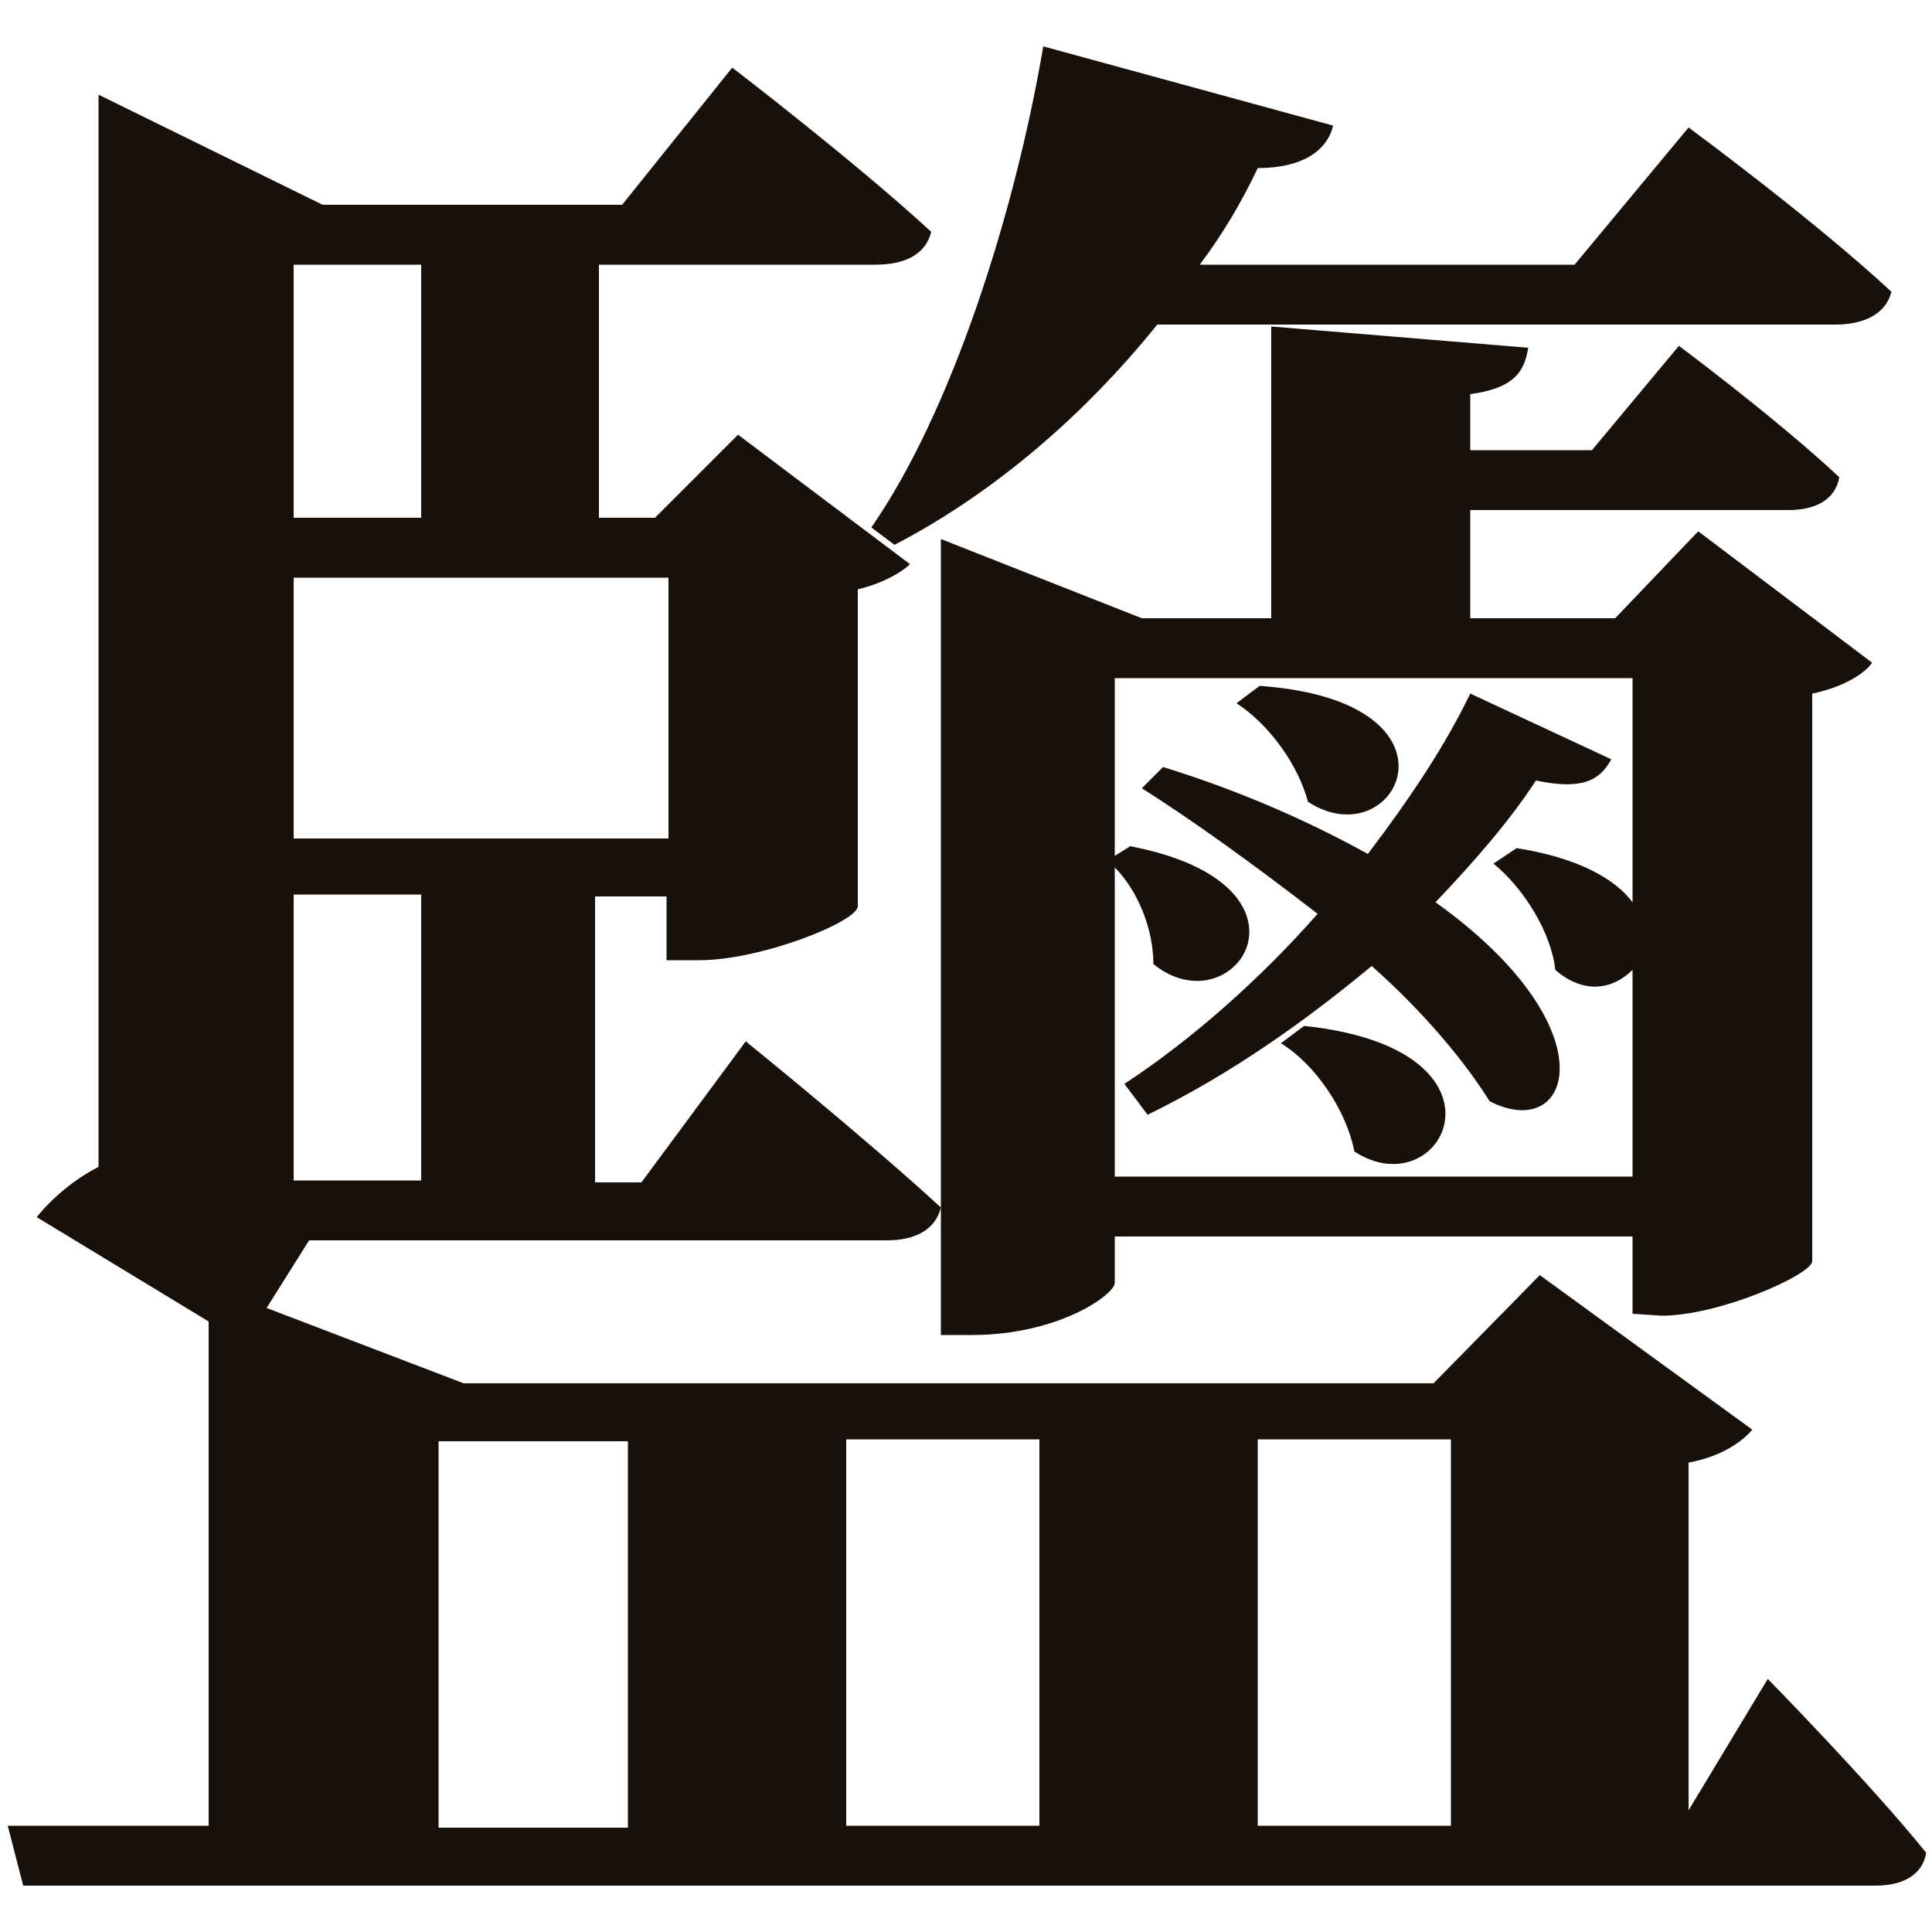 <?xml version="1.0" encoding="utf-8"?>
<!-- Generator: Adobe Illustrator 25.2.3, SVG Export Plug-In . SVG Version: 6.00 Build 0)  -->
<svg version="1.1" id="layer" xmlns="http://www.w3.org/2000/svg" xmlns:xlink="http://www.w3.org/1999/xlink" x="0px" y="0px"
	 viewBox="0 0 100 100" style="enable-background:new 0 0 100 100;" xml:space="preserve">
<style type="text/css">
	.st0{fill:#19100A;}
</style>
<g>
	<path class="st0" d="M91.5,86.9c0,0,5.3,5.4,8.2,9c-0.2,1.2-1.3,1.7-2.6,1.7H1.2l-0.8-3.1h10.4V68.4L1.9,63c0.8-1,2-2,3.2-2.6V4.9
		l11.6,5.7h15.5l5.7-7.1c0,0,6.4,4.9,10.3,8.5c-0.3,1.2-1.4,1.7-2.9,1.7H31v13.1h2.9l4.3-4.3l8.9,6.7c-0.4,0.4-1.4,1-2.7,1.3v16.4
		c0,0.8-5,2.8-8.2,2.8h-1.7v-3.3h-3.7v14.8h2.4l5.4-7.3c0,0,6.3,5.1,10.1,8.6c-0.3,1.2-1.4,1.7-2.8,1.7H16l-2.2,3.5L24,71.6h50.2
		l5.5-5.6l11,8c-0.5,0.6-1.6,1.4-3.3,1.7v18L91.5,86.9z M21.8,26.8V13.7h-6.6v13.1H21.8z M15.2,29.9v13.5h19.4V29.9H15.2z
		 M21.8,46.3h-6.6v14.8h6.6V46.3z M22.7,94.6h9.8v-20h-9.8V94.6z M43.8,74.5v20h10v-20H43.8z M45.1,27.3c4.1-5.9,7.4-16.1,8.9-24.9
		l15,4.1c-0.3,1.3-1.6,2.2-3.9,2.2c-0.8,1.7-1.8,3.4-3,5h19.4l5.9-7.1c0,0,6.4,4.7,10.5,8.5c-0.3,1.2-1.5,1.7-2.9,1.7H59.9
		c-3.7,4.6-8.4,8.7-13.6,11.4L45.1,27.3z M84.5,68v-4H57.7v2.4c0,0.6-2.9,2.7-7.4,2.7h-1.6V27.9L59.1,32h6.7V16.9L79.1,18
		c-0.2,1.3-0.8,2.1-3,2.4v2.9h6.3l4.5-5.4c0,0,5.1,3.8,8.3,6.8c-0.2,1.2-1.3,1.7-2.6,1.7H76.1V32h7.5l4.3-4.5l9,6.8
		c-0.4,0.6-1.6,1.3-3.1,1.6v29.4C93.7,66,89,68.1,86,68.1L84.5,68z M84.5,61V50.2c-1,1-2.5,1.3-4,0c-0.2-1.9-1.6-4.2-3.2-5.5
		l1.2-0.8c3.2,0.5,5.1,1.6,6,2.8V35.1H57.7v9.2l0.8-0.5c10.4,2,5.4,9.5,1.2,6.1c0-1.8-0.8-3.8-2-5v16h26.8V61z M83.4,39.3
		c-0.6,1.1-1.5,1.6-3.9,1.1c-1.3,2-3.1,4.1-5.2,6.3c9.1,6.5,7.1,12.5,2.8,10.3c-1.3-2.1-3.5-4.7-6.1-7c-3.5,2.9-7.3,5.6-11.6,7.7
		l-1.2-1.6c3.5-2.3,7-5.4,10-8.8c-3.1-2.4-6.4-4.8-9.1-6.5l1.1-1.1c4.2,1.3,7.7,2.9,10.6,4.5c2.2-2.9,4-5.6,5.3-8.3L83.4,39.3z
		 M65.2,35.5c11.2,0.8,7.1,9,2.5,6c-0.5-1.9-2-4-3.7-5.1L65.2,35.5z M65.1,74.5v20h10v-20H65.1z M67.5,53.1
		c11.4,1.2,7.2,9.5,2.6,6.5c-0.4-2.1-2-4.5-3.8-5.6L67.5,53.1z"/>
</g>
</svg>
